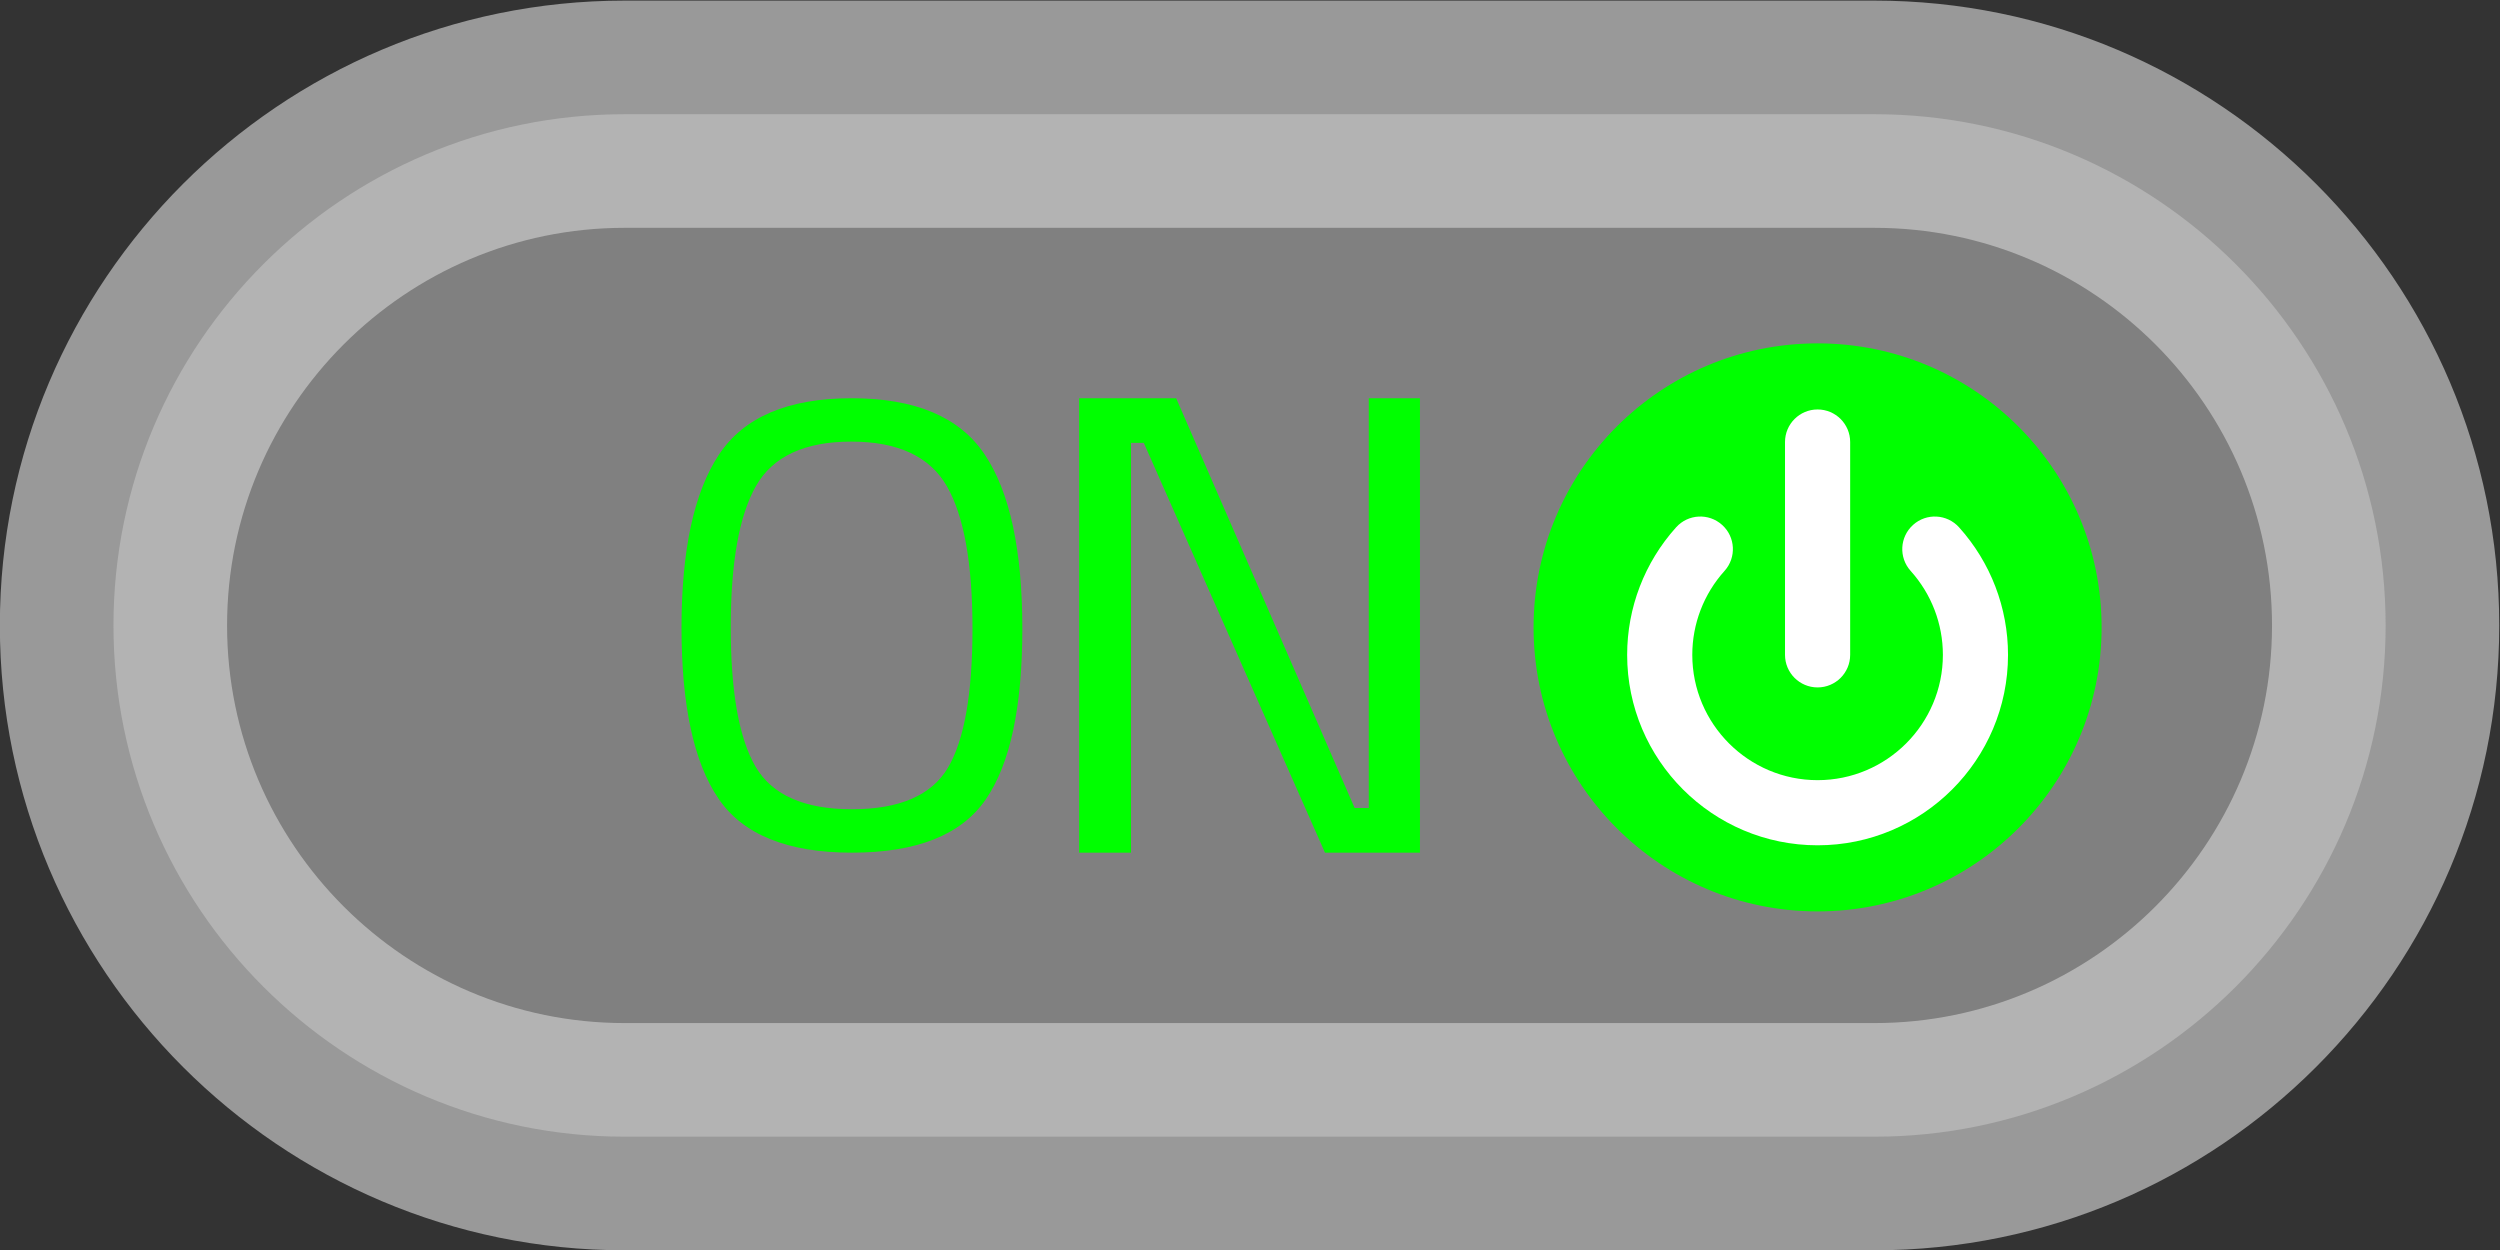 <?xml version="1.0" encoding="UTF-8" standalone="no"?>
<svg
   xmlns:dc="http://purl.org/dc/elements/1.1/"
   xmlns:cc="http://creativecommons.org/ns#"
   xmlns:rdf="http://www.w3.org/1999/02/22-rdf-syntax-ns#"
   xmlns:svg="http://www.w3.org/2000/svg"
   xmlns="http://www.w3.org/2000/svg"
   viewBox="0 0 234.667 117.333"
   height="117.333"
   width="234.667"
   xml:space="preserve"
   id="svg2"
   version="1.1"><rect x="0" y="0" width="234.667" height="117.333" fill="#333333" stroke="none"/><defs
     id="defs6"><clipPath
       id="clipPath18"
       clipPathUnits="userSpaceOnUse"><path
         id="path16"
         d="M 0,256 H 256 V 0 H 0 Z" /></clipPath><clipPath
       id="clipPath26"
       clipPathUnits="userSpaceOnUse"><path
         id="path24"
         d="M 40,172 H 216 V 84 H 40 Z" /></clipPath></defs><g
     transform="matrix(1.333,0,0,-1.333,-53.333,229.333)"
     id="g10"><g
       id="g12"><g
         clip-path="url(#clipPath18)"
         id="g14"><g
           id="g20"><g
             id="g22" /><g
             id="g34"><g
               style="opacity:0.5"
               id="g32"
               clip-path="url(#clipPath26)"><g
                 id="g30"
                 transform="translate(172,172)"><path
                   id="path28"
                   style="fill:#ffffff;fill-opacity:1;fill-rule:nonzero;stroke:none"
                   d="m 0,0 h -88 c -24.262,0 -44,-19.738 -44,-44 0,-24.262 19.738,-44 44,-44 H 0 c 24.262,0 44,19.738 44,44 C 44,-19.738 24.262,0 0,0" /></g></g></g></g><g
           transform="translate(172,164)"
           id="g36"><path
             id="path38"
             style="fill:#b3b3b3;fill-opacity:1;fill-rule:nonzero;stroke:none"
             d="m 0,0 h -88 c -19.85,0 -36,-16.148 -36,-36 0,-19.852 16.15,-36 36,-36 H 0 c 19.85,0 36,16.148 36,36 C 36,-16.148 19.85,0 0,0" /></g><g
           transform="translate(172,100)"
           id="g40"><path
             id="path42"
             style="fill:#808080;fill-opacity:1;fill-rule:nonzero;stroke:none"
             d="m 0,0 h -88 c -15.439,0 -28,12.563 -28,28 0,15.438 12.561,28 28,28 H 0 C 15.439,56 28,43.438 28,28 28,12.563 15.439,0 0,0" /></g><g
           transform="translate(148,127.864)"
           id="g44"><path
             id="path46"
             style="fill:#00ff00;fill-opacity:1;fill-rule:nonzero;stroke:none"
             d="M 0,0 C 0,11.046 8.954,20 20,20 31.046,20 40,11.046 40,0 40,-11.045 31.046,-20 20,-20 8.954,-20 0,-11.045 0,0" /></g><g
           transform="translate(168,112.519)"
           id="g48"><path
             id="path50"
             style="fill:#ffffff;fill-opacity:1;fill-rule:nonzero;stroke:none"
             d="m 0,0 c -7.395,0 -13.41,6.016 -13.41,13.41 0,3.319 1.224,6.508 3.447,8.981 0.847,0.942 2.297,1.018 3.239,0.171 0.943,-0.847 1.019,-2.297 0.172,-3.239 -1.465,-1.629 -2.271,-3.729 -2.271,-5.913 0,-4.865 3.958,-8.823 8.823,-8.823 4.865,0 8.823,3.958 8.823,8.823 0,2.184 -0.806,4.284 -2.271,5.913 -0.848,0.942 -0.771,2.392 0.172,3.239 0.942,0.848 2.391,0.77 3.239,-0.172 2.223,-2.472 3.447,-5.661 3.447,-8.98 C 13.41,6.016 7.395,0 0,0" /></g><g
           transform="translate(168,123.636)"
           id="g52"><path
             id="path54"
             style="fill:#ffffff;fill-opacity:1;fill-rule:nonzero;stroke:none"
             d="m 0,0 c -1.267,0 -2.294,1.027 -2.294,2.294 v 14.985 c 0,1.267 1.027,2.294 2.294,2.294 1.267,0 2.294,-1.027 2.294,-2.294 V 2.294 C 2.294,1.027 1.267,0 0,0" /></g><g
           transform="translate(91.467,127.867)"
           id="g56"><path
             id="path58"
             style="fill:#00ff00;fill-opacity:1;fill-rule:nonzero;stroke:none"
             d="m 0,0 c 0,-4.557 0.585,-7.828 1.753,-9.821 1.171,-1.993 3.431,-2.988 6.78,-2.988 3.349,0 5.602,0.973 6.759,2.919 1.153,1.949 1.731,5.216 1.731,9.798 0,4.587 -0.599,7.926 -1.799,10.022 -1.2,2.099 -3.445,3.149 -6.734,3.149 -3.288,0 -5.53,-1.042 -6.712,-3.123 C 0.593,7.871 0,4.553 0,0 m 20.533,-0.092 c 0,-5.541 -0.864,-9.557 -2.588,-12.044 -1.725,-2.488 -4.863,-3.731 -9.412,-3.731 -4.545,0 -7.687,1.273 -9.408,3.823 -1.728,2.545 -2.592,6.554 -2.592,12.022 0,5.468 0.879,9.528 2.635,12.18 1.753,2.651 4.87,3.975 9.344,3.975 4.473,0 7.597,-1.317 9.365,-3.953 1.771,-2.638 2.656,-6.727 2.656,-12.272" /></g><g
           transform="translate(116,112)"
           id="g60"><path
             id="path62"
             style="fill:#00ff00;fill-opacity:1;fill-rule:nonzero;stroke:none"
             d="M 0,0 V 32 H 6.831 L 19.4,3.146 h 0.996 V 32 H 24 V 0 H 17.312 L 4.553,28.857 H 3.652 V 0 Z" /></g></g></g></g></svg>